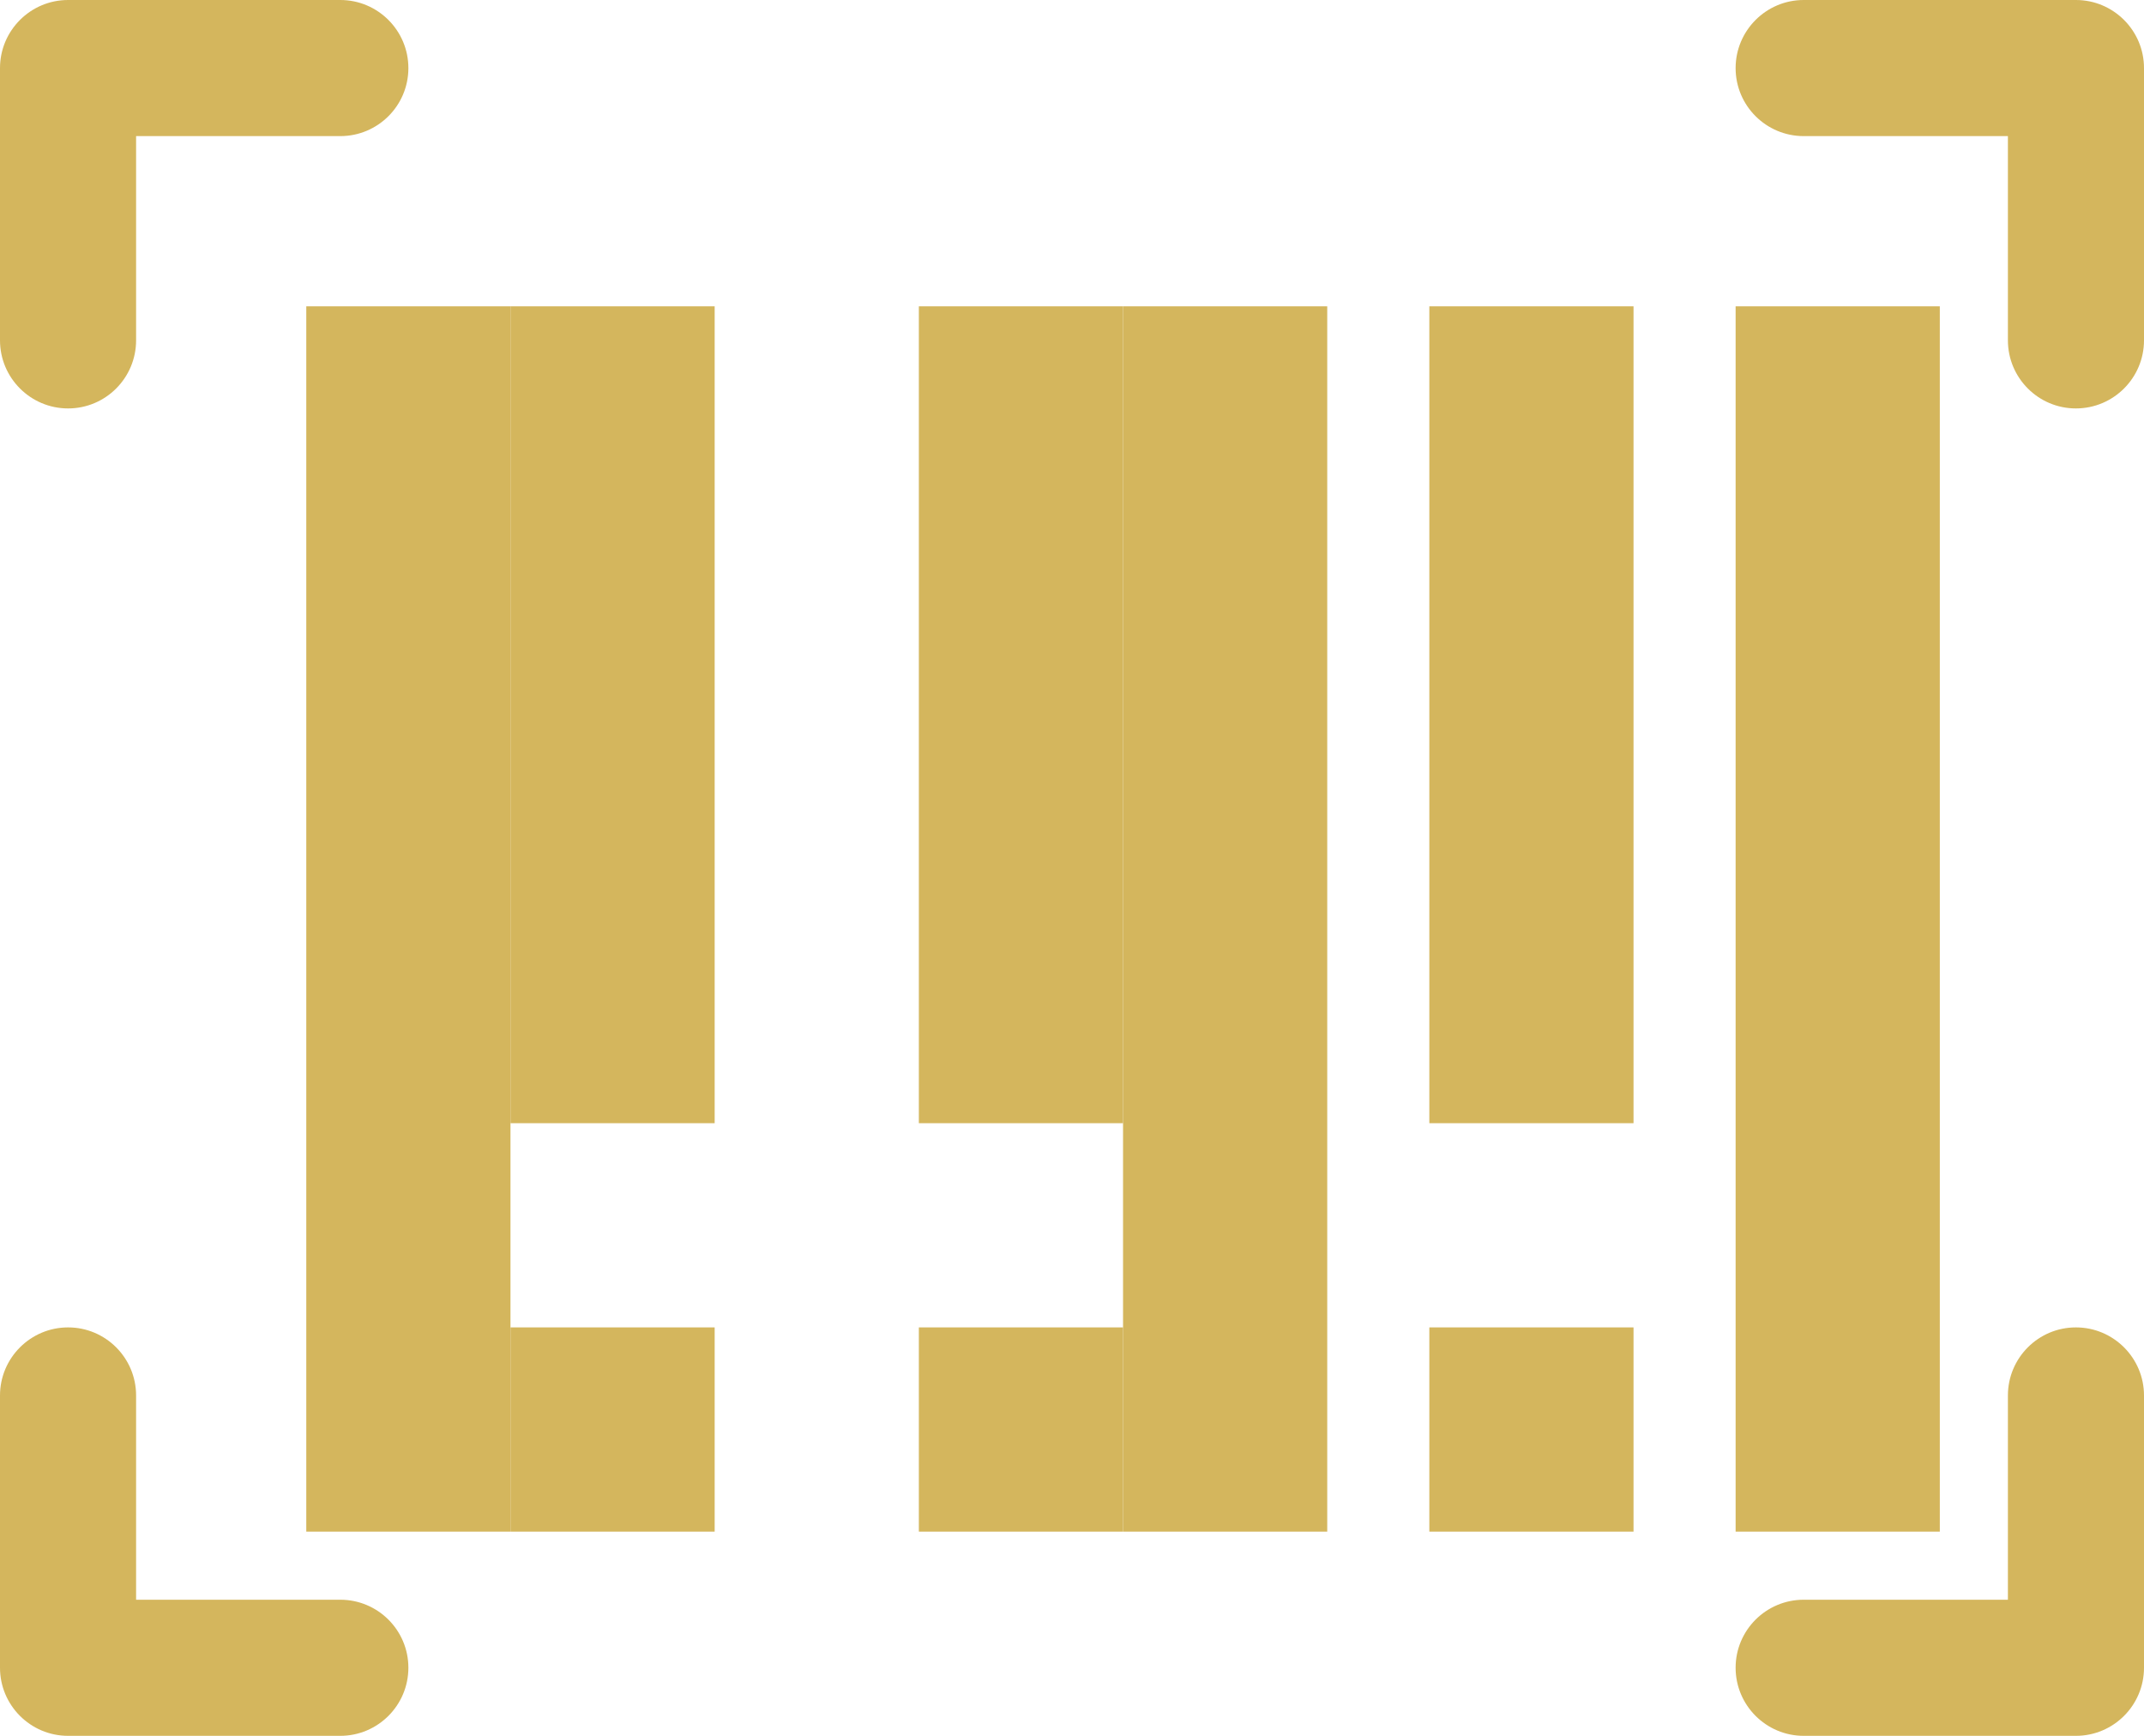 <svg width="21px" height="17px" viewBox="0 0 21 17" version="1.1" xmlns="http://www.w3.org/2000/svg">
    <title>barcode (32)</title>
    <desc>Created with Sketch.</desc>
    <g id="home" stroke="none" stroke-width="1" fill="none" fill-rule="evenodd" transform="translate(-1214, -1501)">
        <g id="regua-e-news" transform="translate(431, 1472)" fill="#D4B65D" fill-rule="nonzero">
            <g id="Group-6" transform="translate(783, 28)">
                <g id="barcode-(32)" transform="translate(0, 1)">
                    <path d="M3.333,0 L0.667,0 C0.299,0 0,0.299 0,0.667 L0,3.333 C0,3.701 0.299,4 0.667,4 C1.035,4 1.333,3.701 1.333,3.333 L1.333,1.333 L3.333,1.333 C3.701,1.333 4,1.035 4,0.667 C4,0.299 3.701,0 3.333,0 Z" id="Shape"></path>
                    <path d="M20.333,13 C19.965,13 19.667,13.299 19.667,13.667 L19.667,15.667 L17.667,15.667 C17.299,15.667 17,15.965 17,16.333 C17,16.701 17.299,17 17.667,17 L20.333,17 C20.701,17 21,16.701 21,16.333 L21,13.667 C21,13.299 20.701,13 20.333,13 Z" id="Shape"></path>
                    <path d="M20.333,0 L17.667,0 C17.299,0 17,0.299 17,0.667 C17,1.035 17.299,1.333 17.667,1.333 L19.667,1.333 L19.667,3.333 C19.667,3.701 19.965,4 20.333,4 C20.701,4 21,3.701 21,3.333 L21,0.667 C21,0.299 20.701,0 20.333,0 Z" id="Shape"></path>
                    <path d="M3.333,15.667 L1.333,15.667 L1.333,13.667 C1.333,13.299 1.035,13 0.667,13 C0.299,13 0,13.299 0,13.667 L0,16.333 C0,16.701 0.299,17 0.667,17 L3.333,17 C3.701,17 4,16.701 4,16.333 C4,15.965 3.701,15.667 3.333,15.667 Z" id="Shape"></path>
                    <rect id="Rectangle-path" x="3" y="3" width="2" height="12"></rect>
                    <rect id="Rectangle-path" x="5" y="3" width="2" height="8"></rect>
                    <rect id="Rectangle-path" x="9" y="3" width="2" height="8"></rect>
                    <rect id="Rectangle-path" x="11" y="3" width="2" height="12"></rect>
                    <rect id="Rectangle-path" x="14" y="3" width="2" height="8"></rect>
                    <rect id="Rectangle-path" x="17" y="3" width="2" height="12"></rect>
                    <rect id="Rectangle-path" x="5" y="13" width="2" height="2"></rect>
                    <rect id="Rectangle-path" x="9" y="13" width="2" height="2"></rect>
                    <rect id="Rectangle-path" x="14" y="13" width="2" height="2"></rect>
                </g>
            </g>
        </g>
    </g>
</svg>